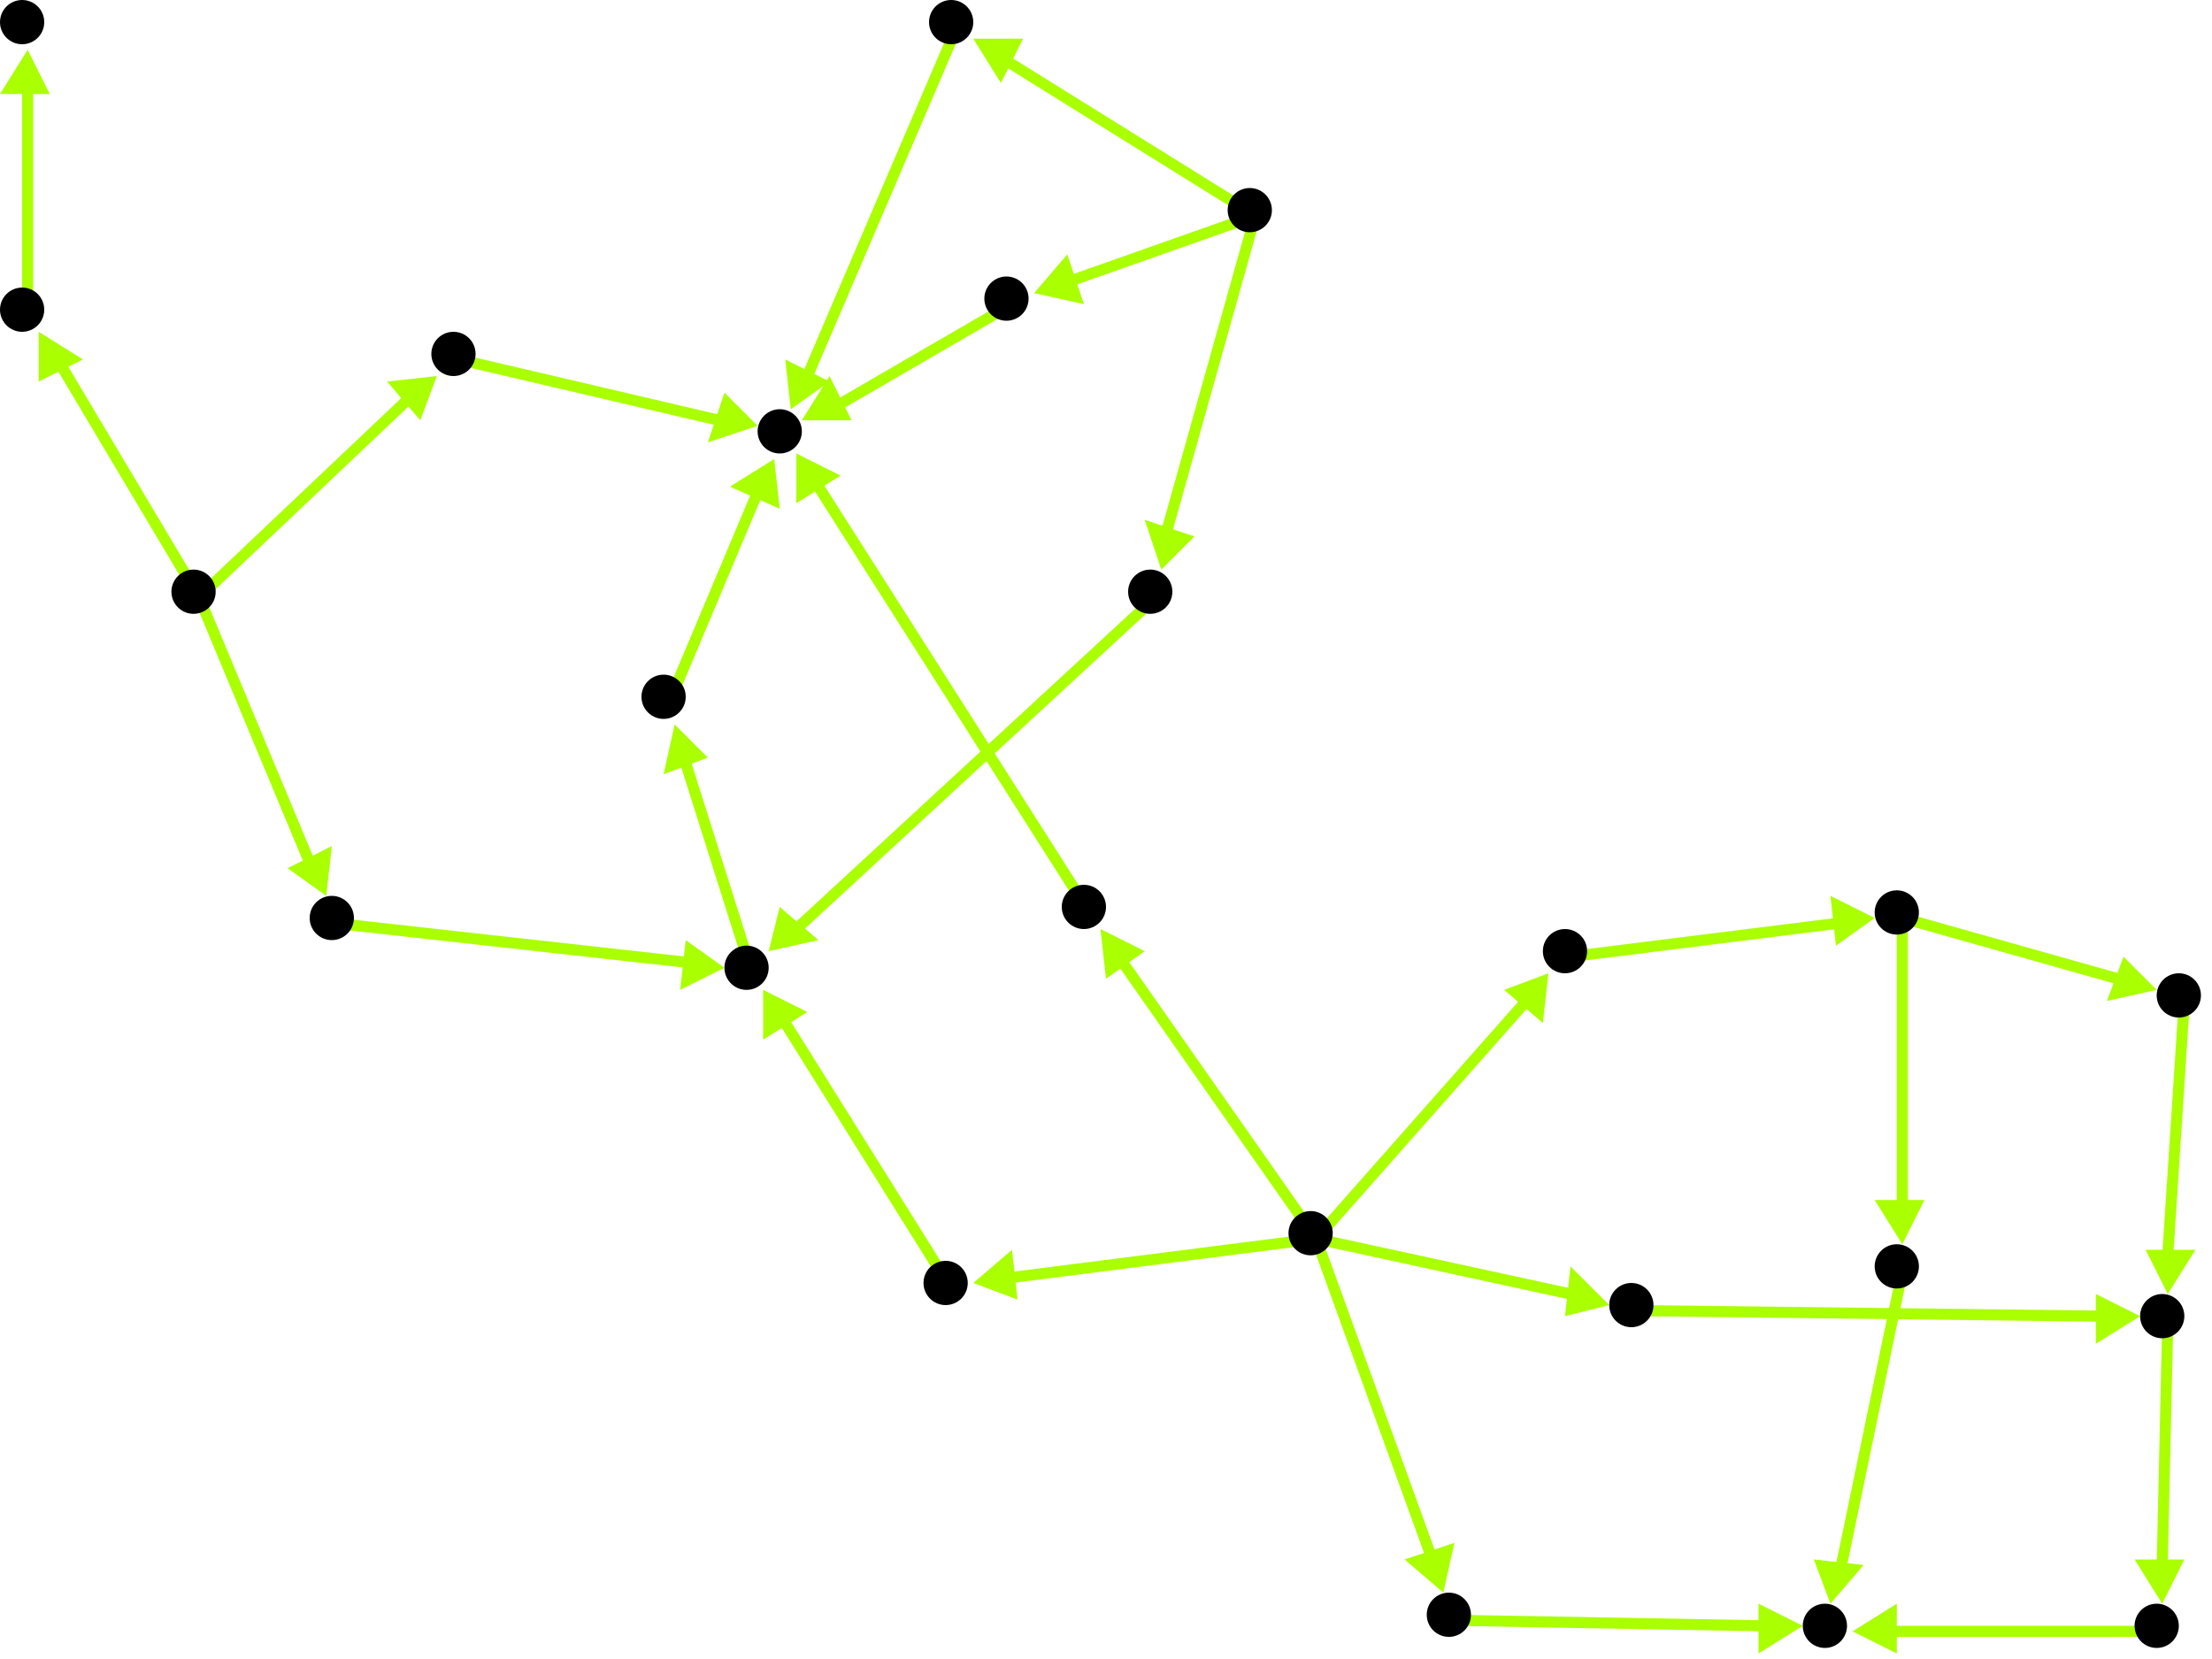 <?xml version="1.0" encoding="utf-8"?>
<!-- Created with Hypercube (http://tumic.wz.cz/hypercube) -->

<svg width="400" height="300" viewBox="0 0 400 300" xmlns="http://www.w3.org/2000/svg" baseProfile="tiny">

<g font-family="Helvetica" font-weight="normal">

<g>
	<polygon points="140,83 141,92 132,88" fill="#aaff00"/>
	<line x1="121" y1="127" x2="137" y2="89" stroke="#aaff00" stroke-width="2"/>
</g>
<g>
	<polygon points="122,131 128,137 120,140" fill="#aaff00"/>
	<line x1="136" y1="176" x2="124" y2="138" stroke="#aaff00" stroke-width="2"/>
</g>
<g>
	<polygon points="131,175 123,179 124,170" fill="#aaff00"/>
	<line x1="61" y1="167" x2="124" y2="174" stroke="#aaff00" stroke-width="2"/>
</g>
<g>
	<polygon points="59,162 52,157 60,153" fill="#aaff00"/>
	<line x1="36" y1="108" x2="56" y2="156" stroke="#aaff00" stroke-width="2"/>
</g>
<g>
	<polygon points="7,60 15,65 7,69" fill="#aaff00"/>
	<line x1="36" y1="108" x2="11" y2="66" stroke="#aaff00" stroke-width="2"/>
</g>
<g>
	<polygon points="79,68 76,76 70,69" fill="#aaff00"/>
	<line x1="36" y1="108" x2="74" y2="72" stroke="#aaff00" stroke-width="2"/>
</g>
<g>
	<polygon points="5,9 9,17 0,17" fill="#aaff00"/>
	<line x1="5" y1="57" x2="5" y2="16" stroke="#aaff00" stroke-width="2"/>
</g>
<g>
	<polygon points="137,77 128,80 131,71" fill="#aaff00"/>
	<line x1="83" y1="65" x2="130" y2="76" stroke="#aaff00" stroke-width="2"/>
</g>
<g>
	<polygon points="139,172 141,164 148,170" fill="#aaff00"/>
	<line x1="209" y1="108" x2="144" y2="168" stroke="#aaff00" stroke-width="2"/>
</g>
<g>
	<polygon points="210,103 207,94 216,97" fill="#aaff00"/>
	<line x1="227" y1="39" x2="211" y2="96" stroke="#aaff00" stroke-width="2"/>
</g>
<g>
	<polygon points="176,7 185,7 181,15" fill="#aaff00"/>
	<line x1="227" y1="39" x2="182" y2="11" stroke="#aaff00" stroke-width="2"/>
</g>
<g>
	<polygon points="187,53 193,46 196,55" fill="#aaff00"/>
	<line x1="227" y1="39" x2="193" y2="51" stroke="#aaff00" stroke-width="2"/>
</g>
<g>
	<polygon points="143,74 142,65 150,69" fill="#aaff00"/>
	<line x1="173" y1="5" x2="146" y2="68" stroke="#aaff00" stroke-width="2"/>
</g>
<g>
	<polygon points="145,76 150,68 154,76" fill="#aaff00"/>
	<line x1="183" y1="55" x2="152" y2="73" stroke="#aaff00" stroke-width="2"/>
</g>
<g>
	<polygon points="138,179 146,183 138,188" fill="#aaff00"/>
	<line x1="172" y1="233" x2="142" y2="185" stroke="#aaff00" stroke-width="2"/>
</g>
<g>
	<polygon points="176,232 183,226 184,235" fill="#aaff00"/>
	<line x1="238" y1="224" x2="183" y2="231" stroke="#aaff00" stroke-width="2"/>
</g>
<g>
	<polygon points="261,288 254,282 263,279" fill="#aaff00"/>
	<line x1="238" y1="224" x2="259" y2="282" stroke="#aaff00" stroke-width="2"/>
</g>
<g>
	<polygon points="291,236 283,238 284,229" fill="#aaff00"/>
	<line x1="238" y1="224" x2="284" y2="234" stroke="#aaff00" stroke-width="2"/>
</g>
<g>
	<polygon points="199,168 207,172 200,177" fill="#aaff00"/>
	<line x1="238" y1="224" x2="203" y2="174" stroke="#aaff00" stroke-width="2"/>
</g>
<g>
	<polygon points="280,176 279,185 272,179" fill="#aaff00"/>
	<line x1="238" y1="224" x2="276" y2="181" stroke="#aaff00" stroke-width="2"/>
</g>
<g>
	<polygon points="326,294 318,299 318,290" fill="#aaff00"/>
	<line x1="263" y1="293" x2="319" y2="294" stroke="#aaff00" stroke-width="2"/>
</g>
<g>
	<polygon points="335,295 343,290 343,299" fill="#aaff00"/>
	<line x1="391" y1="295" x2="342" y2="295" stroke="#aaff00" stroke-width="2"/>
</g>
<g>
	<polygon points="391,290 386,282 395,282" fill="#aaff00"/>
	<line x1="392" y1="239" x2="391" y2="283" stroke="#aaff00" stroke-width="2"/>
</g>
<g>
	<polygon points="387,238 379,243 379,234" fill="#aaff00"/>
	<line x1="296" y1="237" x2="380" y2="238" stroke="#aaff00" stroke-width="2"/>
</g>
<g>
	<polygon points="392,234 388,226 397,226" fill="#aaff00"/>
	<line x1="395" y1="181" x2="392" y2="227" stroke="#aaff00" stroke-width="2"/>
</g>
<g>
	<polygon points="344,225 339,217 348,217" fill="#aaff00"/>
	<line x1="344" y1="166" x2="344" y2="218" stroke="#aaff00" stroke-width="2"/>
</g>
<g>
	<polygon points="390,179 381,181 384,173" fill="#aaff00"/>
	<line x1="344" y1="166" x2="383" y2="177" stroke="#aaff00" stroke-width="2"/>
</g>
<g>
	<polygon points="331,290 328,282 337,283" fill="#aaff00"/>
	<line x1="344" y1="230" x2="333" y2="283" stroke="#aaff00" stroke-width="2"/>
</g>
<g>
	<polygon points="339,166 332,171 331,162" fill="#aaff00"/>
	<line x1="284" y1="173" x2="332" y2="167" stroke="#aaff00" stroke-width="2"/>
</g>
<g>
	<polygon points="144,82 152,86 144,91" fill="#aaff00"/>
	<line x1="197" y1="165" x2="148" y2="88" stroke="#aaff00" stroke-width="2"/>
</g>

<g fill="#000000">
	<circle cx="141" cy="78" r="4"/>
</g>
<g fill="#000000">
	<circle cx="4" cy="4" r="4"/>
</g>
<g fill="#000000">
	<circle cx="135" cy="175" r="4"/>
</g>
<g fill="#000000">
	<circle cx="120" cy="126" r="4"/>
</g>
<g fill="#000000">
	<circle cx="35" cy="107" r="4"/>
</g>
<g fill="#000000">
	<circle cx="60" cy="166" r="4"/>
</g>
<g fill="#000000">
	<circle cx="4" cy="56" r="4"/>
</g>
<g fill="#000000">
	<circle cx="82" cy="64" r="4"/>
</g>
<g fill="#000000">
	<circle cx="226" cy="38" r="4"/>
</g>
<g fill="#000000">
	<circle cx="208" cy="107" r="4"/>
</g>
<g fill="#000000">
	<circle cx="172" cy="4" r="4"/>
</g>
<g fill="#000000">
	<circle cx="182" cy="54" r="4"/>
</g>
<g fill="#000000">
	<circle cx="237" cy="223" r="4"/>
</g>
<g fill="#000000">
	<circle cx="171" cy="232" r="4"/>
</g>
<g fill="#000000">
	<circle cx="262" cy="292" r="4"/>
</g>
<g fill="#000000">
	<circle cx="295" cy="236" r="4"/>
</g>
<g fill="#000000">
	<circle cx="196" cy="164" r="4"/>
</g>
<g fill="#000000">
	<circle cx="283" cy="172" r="4"/>
</g>
<g fill="#000000">
	<circle cx="330" cy="294" r="4"/>
</g>
<g fill="#000000">
	<circle cx="391" cy="238" r="4"/>
</g>
<g fill="#000000">
	<circle cx="390" cy="294" r="4"/>
</g>
<g fill="#000000">
	<circle cx="343" cy="165" r="4"/>
</g>
<g fill="#000000">
	<circle cx="343" cy="229" r="4"/>
</g>
<g fill="#000000">
	<circle cx="394" cy="180" r="4"/>
</g>

</g>

</svg>

